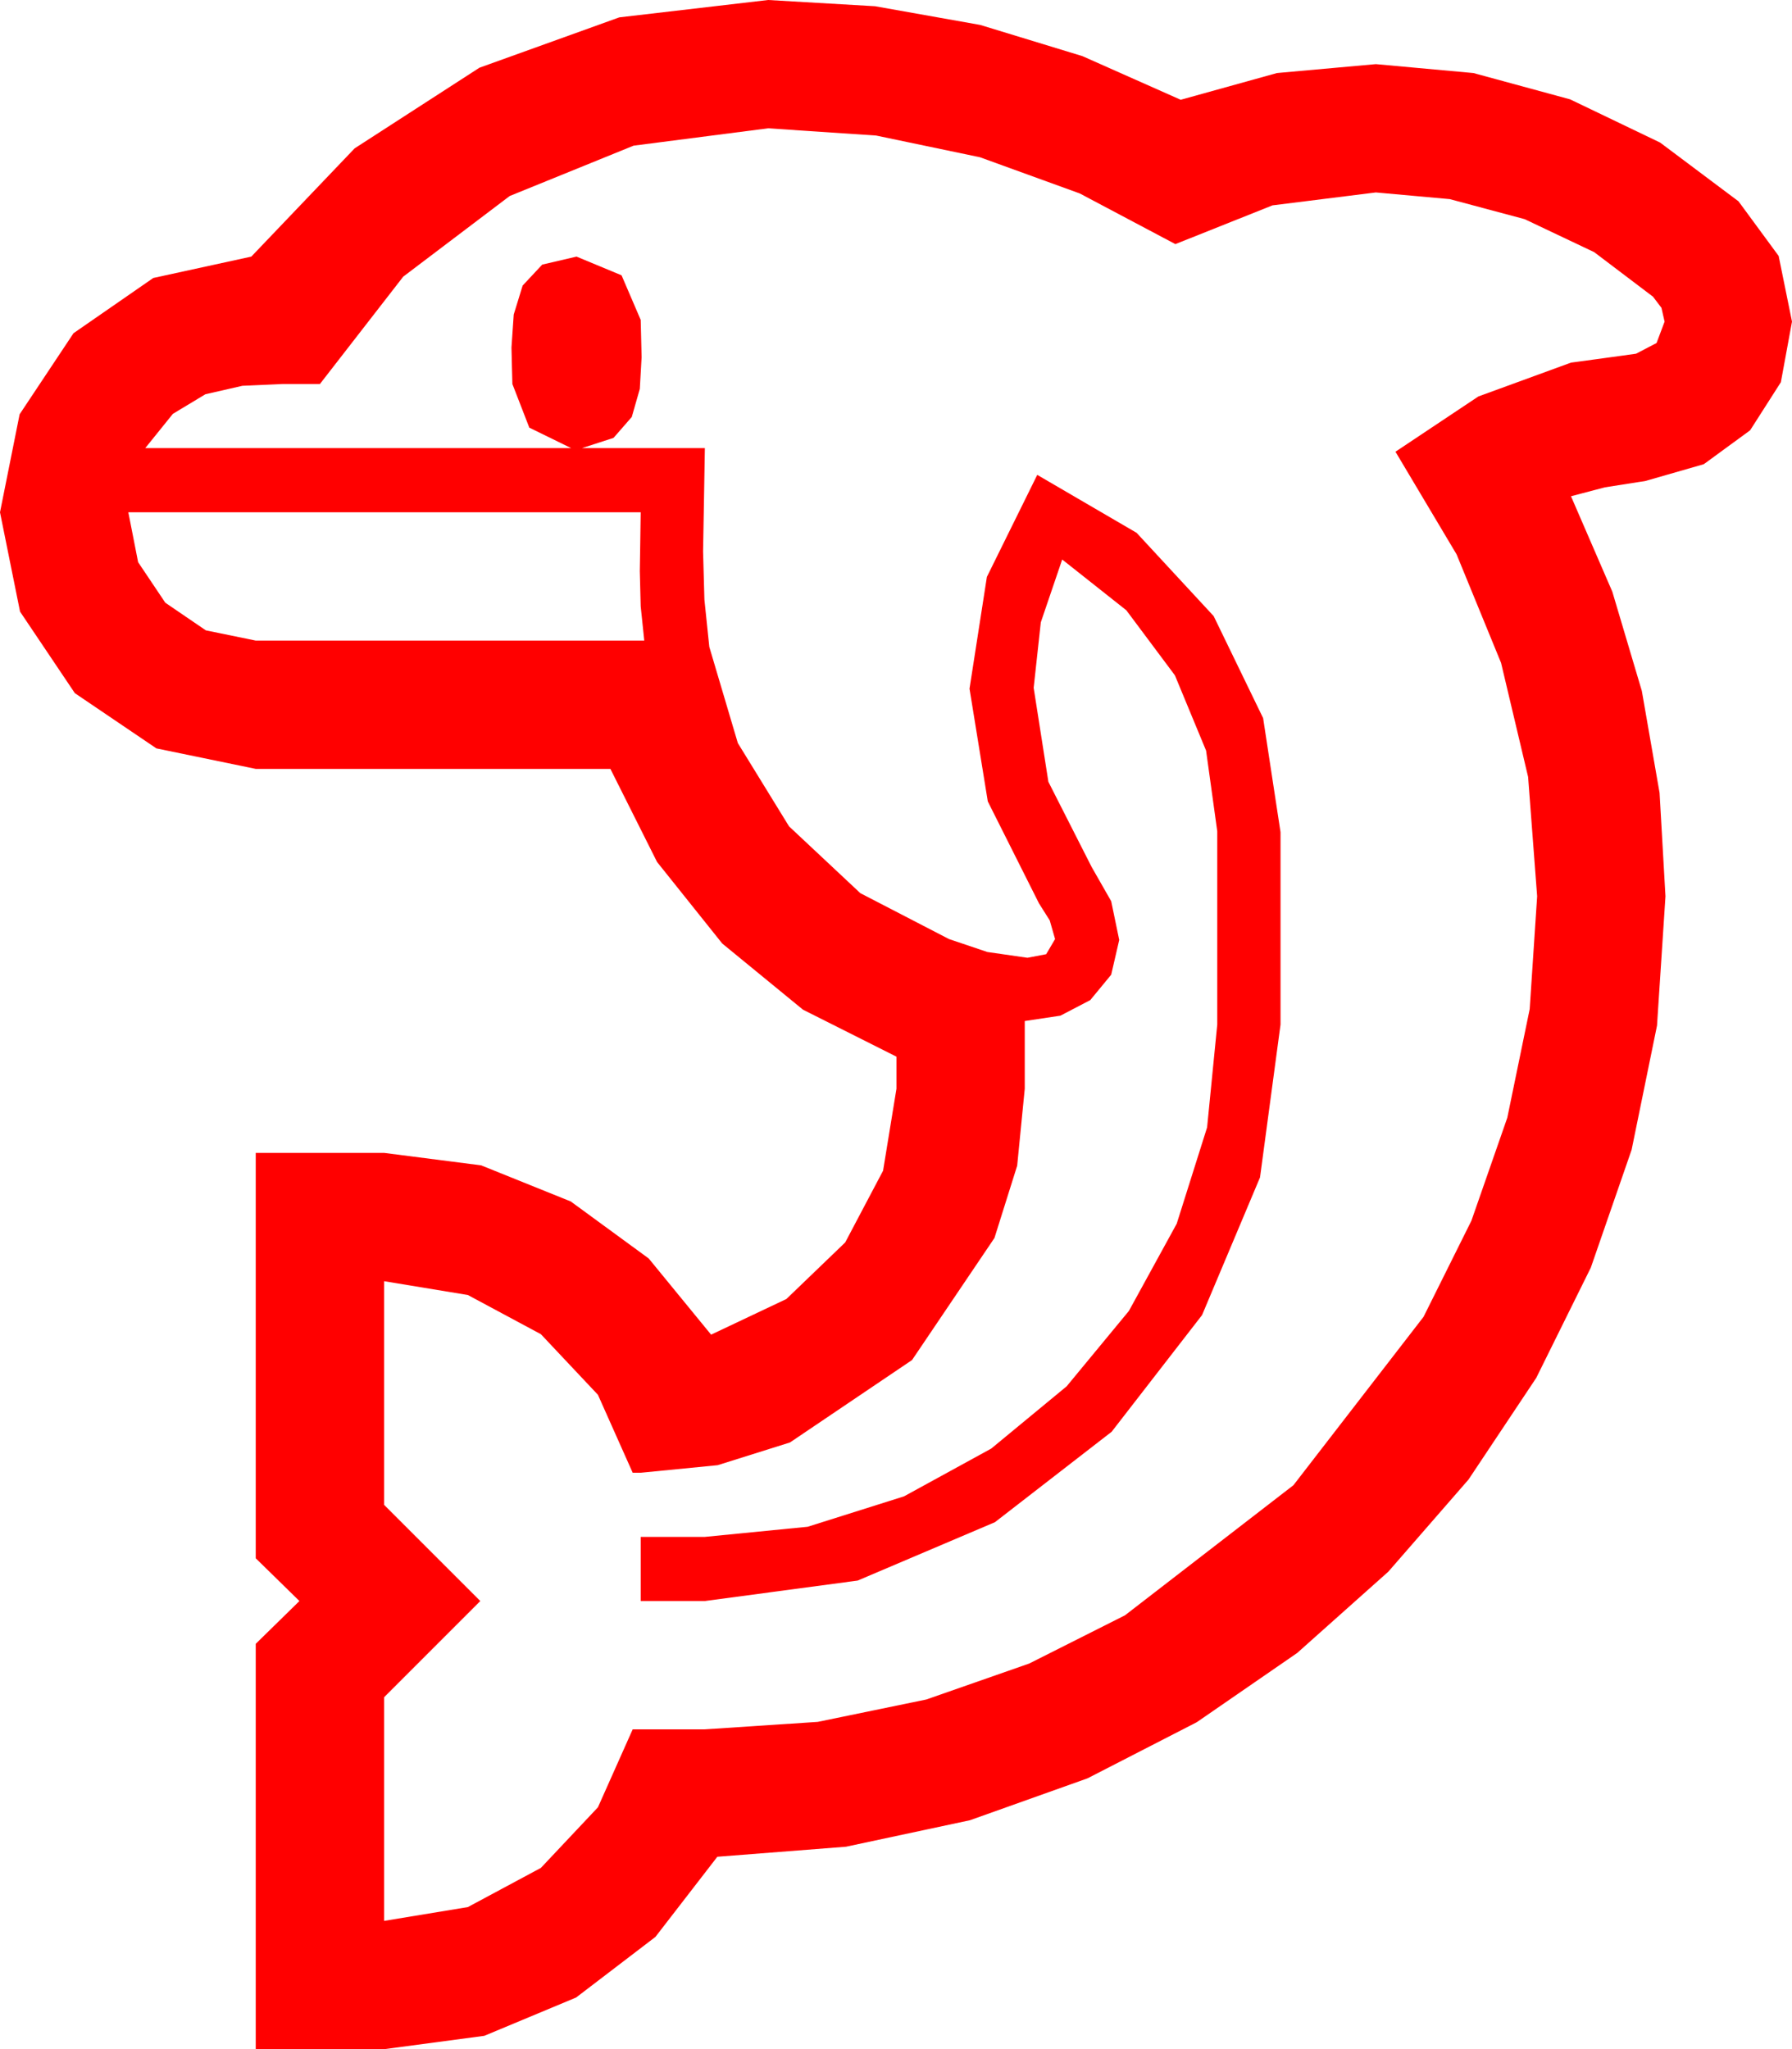 <?xml version="1.0" encoding="utf-8"?>
<!DOCTYPE svg PUBLIC "-//W3C//DTD SVG 1.1//EN" "http://www.w3.org/Graphics/SVG/1.1/DTD/svg11.dtd">
<svg width="58.916" height="67.383" xmlns="http://www.w3.org/2000/svg" xmlns:xlink="http://www.w3.org/1999/xlink" xmlns:xml="http://www.w3.org/XML/1998/namespace" version="1.1">
  <g>
    <g>
      <path style="fill:#FF0000;fill-opacity:1" d="M4.219,16.846L4.541,18.486 5.435,19.819 6.768,20.728 8.408,21.064 21.182,21.064 21.064,19.937 21.035,18.779 21.05,17.812 21.064,16.846 4.219,16.846z M25.254,4.219L20.83,4.79 16.758,6.445 13.257,9.097 10.518,12.627 9.287,12.627 7.969,12.686 6.753,12.964 5.684,13.608 4.775,14.736 18.779,14.736 17.402,14.062 16.846,12.627 16.831,12.056 16.816,11.426 16.89,10.342 17.183,9.39 17.827,8.701 18.955,8.438 20.435,9.053 21.064,10.518 21.079,11.118 21.094,11.748 21.035,12.788 20.771,13.711 20.171,14.399 19.131,14.736 23.174,14.736 23.145,16.436 23.115,18.135 23.159,19.717 23.32,21.27 24.258,24.434 25.942,27.173 28.286,29.37 31.201,30.879 32.461,31.304 33.779,31.494 34.395,31.377 34.688,30.879 34.512,30.264 34.16,29.707 32.476,26.353 31.875,22.646 32.446,18.97 34.102,15.615 37.368,17.52 39.902,20.259 41.528,23.613 42.1,27.363 42.1,33.691 41.426,38.716 39.521,43.242 36.548,47.08 32.71,50.054 28.198,51.973 23.174,52.646 21.064,52.646 21.064,50.537 23.174,50.537 26.554,50.204 29.722,49.204 32.589,47.633 35.068,45.586 37.115,43.107 38.687,40.239 39.686,37.072 40.02,33.691 40.02,27.334 39.653,24.683 38.628,22.207 37.031,20.068 34.922,18.398 34.219,20.464 33.984,22.617 34.468,25.708 35.889,28.506 36.533,29.634 36.797,30.908 36.533,32.051 35.845,32.886 34.863,33.398 33.691,33.574 33.691,35.801 33.442,38.331 32.695,40.708 29.985,44.722 25.972,47.432 23.595,48.179 21.064,48.428 20.801,48.428 19.658,45.864 17.783,43.872 15.381,42.583 12.627,42.129 12.627,49.482 15.791,52.646 12.627,55.811 12.627,63.164 15.381,62.71 17.783,61.421 19.658,59.429 20.801,56.865 23.174,56.865 26.884,56.62 30.454,55.884 33.838,54.701 36.987,53.115 42.524,48.838 46.802,43.301 48.376,40.14 49.556,36.753 50.292,33.182 50.537,29.473 50.24,25.547 49.351,21.797 47.889,18.23 45.879,14.854 48.604,13.037 51.65,11.924 52.734,11.777 53.789,11.631 54.463,11.279 54.727,10.576 54.624,10.122 54.346,9.756 52.412,8.291 50.127,7.207 47.666,6.548 45.234,6.328 41.836,6.753 38.643,8.027 35.499,6.361 32.219,5.171 28.804,4.457 25.254,4.219z M25.254,0L28.77,0.205 32.227,0.82 35.588,1.846 38.818,3.281 41.982,2.402 45.234,2.109 48.442,2.402 51.621,3.267 54.58,4.688 57.158,6.621 58.477,8.416 58.916,10.576 58.55,12.568 57.539,14.15 56.016,15.264 54.082,15.82 53.979,15.835 53.877,15.85 52.764,16.025 51.65,16.318 53.009,19.457 53.979,22.72 54.562,26.071 54.756,29.473 54.478,33.724 53.643,37.808 52.302,41.682 50.508,45.308 48.281,48.651 45.645,51.68 42.649,54.353 39.346,56.631 35.753,58.477 31.89,59.854 27.814,60.725 23.584,61.055 21.548,63.691 18.94,65.684 15.923,66.943 12.627,67.383 8.408,67.383 8.408,54.053 9.844,52.646 8.408,51.24 8.408,37.91 12.627,37.91 15.82,38.32 18.765,39.507 21.328,41.382 23.379,43.887 25.854,42.715 27.788,40.854 29.033,38.496 29.473,35.801 29.473,34.746 26.4,33.201 23.745,31.025 21.603,28.345 20.068,25.283 8.408,25.283 5.142,24.609 2.461,22.793 0.659,20.112 0,16.846 0.645,13.623 2.417,10.957 5.039,9.141 8.262,8.438 11.66,4.878 15.762,2.227 20.361,0.571 25.254,0z" />
    </g>
  </g>
</svg>